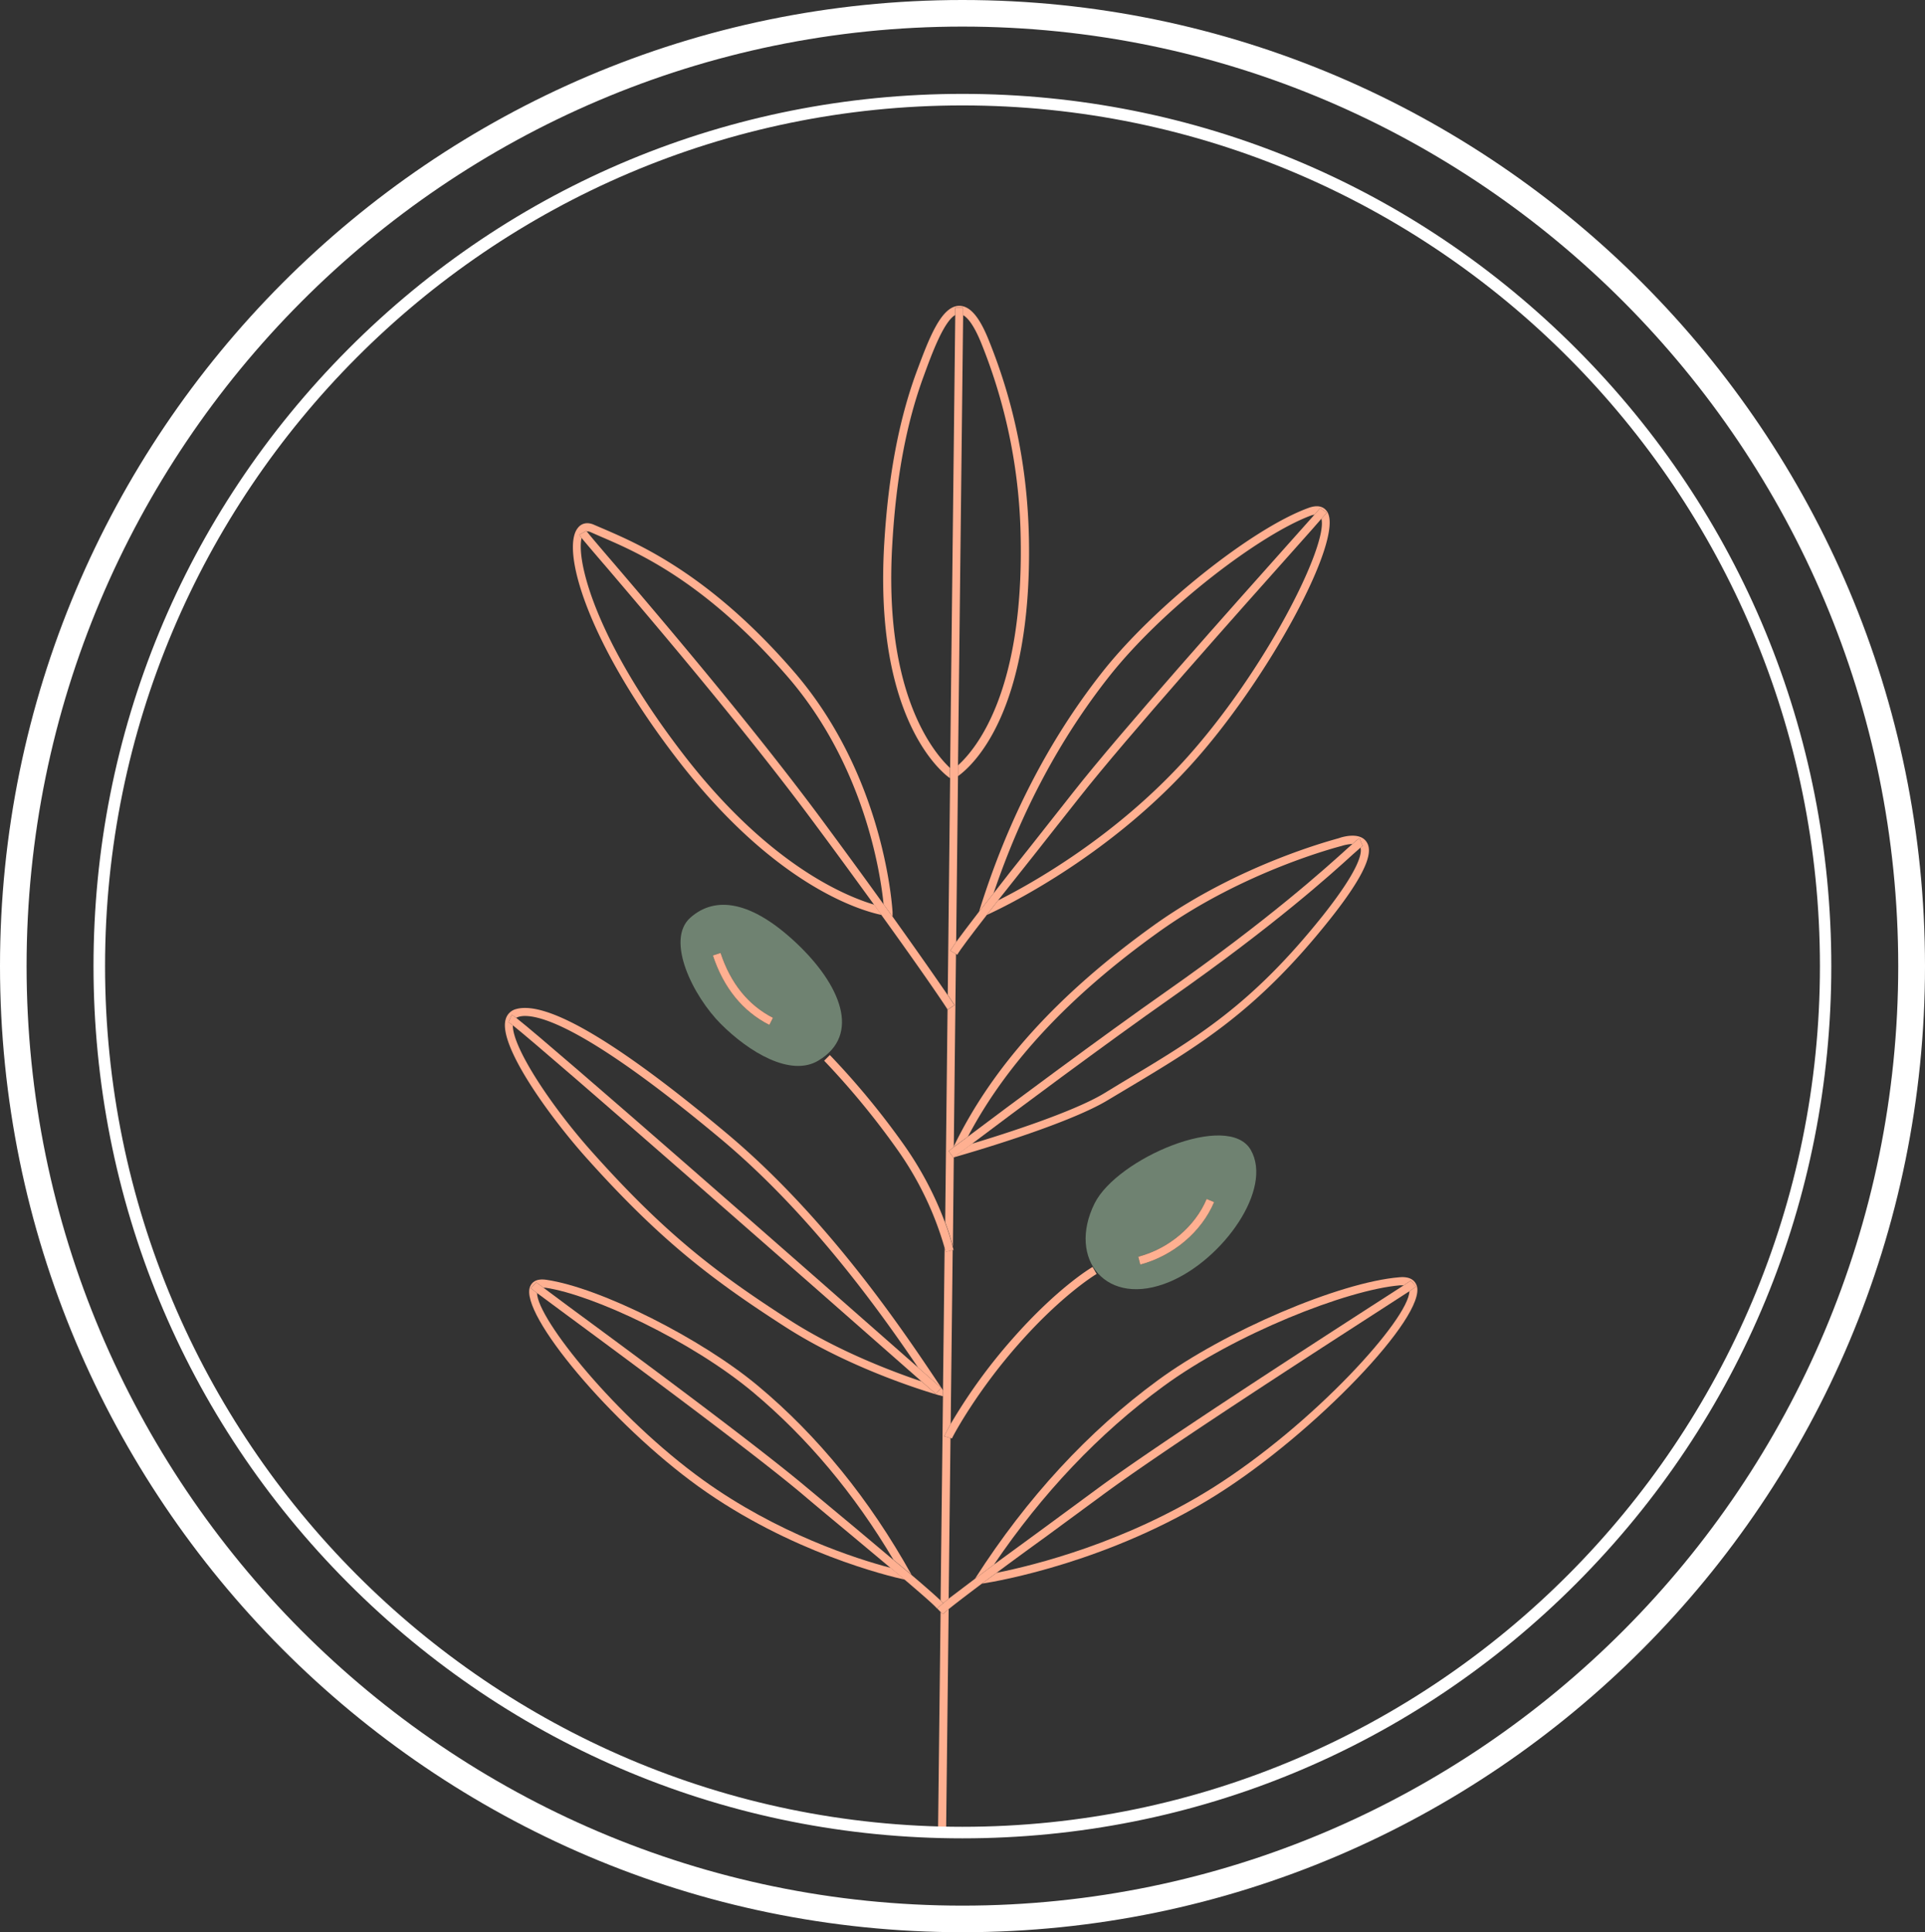 <svg xmlns="http://www.w3.org/2000/svg" width="1049.9" height="1053.8" viewBox="0 0 1049.9 1053.8" style=""><rect x="0" y="0" width="1049.9" height="1053.8" fill="#333333" stroke="none"/><g><title>iconsl241_385488502</title><g data-name="Layer 2"><path d="M524.9 1053.8C235.5 1053.8 0 817.4 0 526.9S235.5 0 524.9 0s525 236.4 525 526.9-235.5 526.9-525 526.9zm0-1039.3c-281.4 0-510.4 229.9-510.4 512.4s229 512.4 510.4 512.4 510.4-229.9 510.4-512.4S806.4 14.5 524.9 14.5z" fill="#fff"></path><path d="M486.7 296.1c2.1-35.8 7.7-65.5 17.1-91 4.4-12.1 10.9-29.7 17.2-33.3v-4.1h4.3v4.2c2.4 1.3 5.9 5.3 10.1 15.8a295.8 295.8 0 0 1 21.3 106.7c1.4 82.4-23.9 113.7-34.2 123v5.9c8.6-6.2 40.3-35.5 38.7-128.9-.7-38.1-7.7-73.5-21.7-108.3-5.2-13.2-10.4-19.3-16.3-19.3h-.1c-10 .1-16.8 18.8-23.5 36.8-9.4 25.9-15.1 56-17.3 92.2-6 98.3 33.3 126.9 35.8 128.6v-5.6c-8.5-8-36.5-40.4-31.4-122.7z" fill="#ffb091"></path><path d="M604.8 369.1c30.1-38.1 82.9-77.8 110.1-87.9a8.4 8.4 0 0 1 2-.5l3.1-3.6 3.6 2.5-2.9 3.3c3.7 14.6-30.9 83.7-75.1 132.2-38 41.5-82.5 66.6-101.3 76l-6.1 7.9c8.6-3.9 64.4-30.4 110.6-81 42.6-46.6 84.7-124.6 75-139-1.4-2.1-4.3-4.2-10.4-1.9-30.8 11.3-84.1 53.9-112 89.2-29.3 37.1-51.9 81-67.3 130.5l-.2.5 8-10.1c15-44.5 36.2-84.2 62.9-118.1z" fill="#ffb091"></path><path d="M372.1 410.6c-47.6-62.1-57.8-104.9-54.9-117.2a12.7 12.7 0 0 1-1.2-1.8l3.8-2.1.2.3h.2a4.6 4.6 0 0 1 2.1.5l5.7 2.5c19.8 8.5 56.6 24.4 101.6 76.3 42 48.6 50.7 107.7 52.3 124.1l4.9 6.7v-2.5c-.1-.7-3.7-73.2-53.8-131.1-45.6-52.8-84.5-69.5-103.2-77.6l-5.6-2.4c-3.6-1.7-7-1.1-9.1 1.7-9.1 11.4 4.6 61.3 53.7 125.3 52.6 68.7 99.2 83 112 85.7l-4-5.6c-17.1-5.1-58.8-22.9-104.7-82.8z" fill="#ffb091"></path><path d="M527.9 619.9c21.1-40 55.2-76.6 103.9-111.5 46.8-33.6 99.1-46.8 99.8-47a23 23 0 0 1 6-1.1c2.5-2.3 3.3-2.8 4-3.1l.7 2.1.9 2-1.2 1c.8 2.6.1 11-20.4 36.9-39.1 49-68.6 66.6-109.4 91l-10.2 6.2c-16.8 10.1-54.3 22.1-72 27.4-5.7 4.2-9.2 6.9-9.8 7.4l1.4-.4c2.4-.7 59.8-17 82.6-30.8l10.2-6.1c39.7-23.7 71-42.4 110.6-92.1 24-30.1 23-38.8 20.2-42.8-3.9-5.6-13.9-2.3-14.9-1.9s-53.5 13.5-101.1 47.6c-52.2 37.5-87.9 76.9-109 120.5v.3z" fill="#ffb091"></path><path d="M597 656.3c-15.1 30.3 6.4 57.4 41.1 42.7 28.9-12.2 56.3-50.4 44.1-71.8s-73 4.6-85.2 29.1zm24.9 33.4l-1.1-4.3c16.7-4.4 31-16.5 37.3-31.5l4.1 1.7c-6.9 16.3-22.3 29.3-40.3 34.1z" fill="#6f8271"></path><path d="M513.7 757.3c-20-30-61.4-92.4-117.6-139.4-59.1-49.5-97.6-72.2-114.5-67.6a7.9 7.9 0 0 0-5.8 5.6c-4.3 14.5 24.9 54.3 44.3 75.9 39.9 44.5 67.8 65.9 108.4 92 37.9 24.3 82.3 36.7 82.8 36.9l3 .8v-3.2zm-3.3 2.9l-7.8-6.8c-15.1-5.1-45-16.2-71.7-33.3-40.3-25.9-68-47.1-107.5-91.3-22.1-24.6-43.8-57.1-43.7-69.6l-2.3-1.7 1.7-4.1 2.4 1.7 1.2-.5a12.5 12.5 0 0 1 3.6-.5c11.5 0 39.4 10.7 107 67.2 48 40.2 85.3 91.9 107.4 124.5l12.6 11.1z" fill="#ffb091"></path><path d="M446.4 578.4c23.3-14 12.2-41.2-12.1-64.1s-44.1-26-57.8-13.8 1.5 42.8 16.7 58 38 29.1 53.2 19.9zM419.6 559c-14.5-7.4-24.9-20.1-30.8-37.9l4.2-1.4c5.5 16.6 15.1 28.5 28.6 35.4z" fill="#6f8271"></path><path d="M513 879.1l-1.4 120.2h4.4l1.4-121.7a39.1 39.1 0 0 0-3.1 2.7z" fill="#ffb091"></path><path d="M520.2 631.3h-.2l-2.6-3.5 2.8-2.2v-.3l1.2-105-3.1-1.8c.6-1 1.7-2.6 3.2-4.8l1-90.4v-5.9l2.8-245.5v-4.2H521v4.1l-2.8 247v5.6l-1.3 118.2c2.5 3.7 3.7 5.5 3.7 5.6l-3.6 2.4-.2-.2-1.3 116.2a122 122 0 0 1 4.2 13.3z" fill="#ffb091"></path><path d="M514.4 874.4l3-2.5 1-87.6-3.4-1c.1-.3 1.3-2.7 3.5-6.7l1.1-94.8-3.8.9c0-.1-.2-.8-.6-2.2l-.9 77.8v3.2L513 872.9a9.2 9.2 0 0 1 1.4 1.5z" fill="#ffb091"></path><path d="M519.6 681.8h.5c-.1-.1-.2-.8-.5-1.8a122 122 0 0 0-4.2-13.3 186.5 186.5 0 0 0-22.3-42.2 429.6 429.6 0 0 0-40.5-49.1l-3.1 3.1a432.1 432.1 0 0 1 40 48.6 177.2 177.2 0 0 1 25.7 53.5c.4 1.4.6 2.1.6 2.2z" fill="#ffb091"></path><path d="M518.4 784.3l.8.2c1.2-2.6 13.8-25.9 36.1-51.2 24.1-27.4 42.6-38.4 42.8-38.5l-2.2-3.8c-.8.4-19.3 11.4-43.9 39.4a297.8 297.8 0 0 0-33.5 46.2c-2.2 4-3.4 6.4-3.5 6.7z" fill="#ffb091"></path><path d="M520.5 548.2c0-.1-1.2-1.9-3.7-5.6-4.8-7-14.4-20.9-30-42.7l-4.9-6.7c-9.1-12.7-20-27.6-32.9-45.1-38.5-52.1-89.6-112-114.2-140.8-7.5-8.7-13.5-15.8-14.8-17.5l-.2-.3-3.8 2.1a12.7 12.7 0 0 0 1.2 1.8c1.8 2.2 5.7 6.8 14.3 16.8 24.5 28.8 75.6 88.6 113.9 140.5 12.2 16.4 22.5 30.6 31.3 42.7l4 5.6c24.1 33.4 34.7 49.3 36 51.4l.2.2z" fill="#ffb091"></path><path d="M521.4 520.3l.7.4c1.5-2.7 7.5-10.6 16.1-21.7l6.1-7.9 20.3-25.6c7.6-9.6 15.7-20 24.3-30.8 25.5-32.4 87.5-102 117.3-135.4 7.7-8.6 12.1-13.6 14.5-16.4l2.9-3.3-3.6-2.5-3.1 3.6-14 15.7c-29.8 33.4-91.9 103-117.5 135.6l-24.2 30.7c-7.2 9-13.7 17.2-19.3 24.5l-8 10.1c-5.4 7-9.6 12.6-12.4 16.4-1.5 2.2-2.6 3.8-3.2 4.8z" fill="#ffb091"></path><path d="M383.5 807.2c-47.5-34.2-90.4-87.9-90.6-102l-3.5-2.7 3.1-3.1 3.9 2.9h1.1c25.8 3.8 79.7 29 113.2 57 29.5 24.7 55.3 55.4 76.6 91.4l9.9 8.2-.2-.3c-22.8-40.9-50.8-75.4-83.5-102.7-31.1-26-86.1-53.6-115.4-57.9-5.9-.9-8.1 1.5-9 3.7-6 14.9 44.6 75 91.8 109 50 36 104.1 49 112.6 50.8l-7.7-6.4c-18.8-4.9-61.9-18.8-102.3-47.9z" fill="#ffb091"></path><path d="M511.6 877.7l-.4-.4z" fill="#ffb091"></path><path d="M514.4 874.4a9.2 9.2 0 0 0-1.4-1.5c-2.9-2.8-8.4-7.6-15.8-13.9l-9.9-8.2-20.7-17.4-26.9-22.4c-28.6-24-96.3-74-128.8-97.9l-14.5-10.8-3.9-2.9-3.1 3.1 3.5 2.7 15.4 11.4c32.5 24 100 73.8 128.6 97.7 9.4 8 18.5 15.5 26.9 22.5l22 18.4 7.7 6.4c9 7.7 15.4 13.2 17.6 15.7a41.1 41.1 0 0 1 3.3-2.9z" fill="#ffb091"></path><path d="M763.2 696.6c-32.7 2.7-95.4 29.5-131.6 56.1-38.1 27.9-71.5 64.2-99.5 107.8l-.3.5 10.3-7.7c26.4-38.9 57.3-71.5 92.1-97 39-28.7 100.5-52.9 129.3-55.3h2.1l3.9-2.6 2.8 3.3-3.6 2.5c-.3 15-52 72.4-107.4 107.3-47.7 29.9-97.3 42.2-117.8 46.3l-8 5.9c9.4-1.4 70.2-12.1 128.1-48.5 53.4-33.6 114.6-97.5 109.1-114-.8-2.4-3.1-5.2-9.5-4.6z" fill="#ffb091"></path><path d="M570 838.4l31.4-23.1c33.2-24.5 111.4-75 148.9-99.2l18.4-11.9 3.6-2.5-2.8-3.3-3.9 2.6-17.7 11.4c-37.6 24.3-115.8 74.8-149.1 99.3l-31.4 23.1-25.3 18.5-10.3 7.7-14.4 10.9-3 2.5a41.1 41.1 0 0 0-3.3 2.9h.1l.4.4 1.4 1.4 1.3 1.2a39.1 39.1 0 0 1 3.1-2.7c3.7-3 10-7.8 18.1-13.9l8-5.9c7.8-5.8 16.8-12.4 26.5-19.4z" fill="#ffb091"></path><path d="M281.5 555.1l-2.4-1.7-1.7 4.1 2.3 1.7c20.3 16.2 159.2 138.1 222.9 194.2l7.8 6.8 2.9-3.3-12.6-11.1C440.3 692.6 301.8 571 281.5 555.1z" fill="#ffb091"></path><path d="M638.6 544.3c56.5-39.6 87.5-67.6 99.1-78.2l4.3-3.8 1.2-1-.9-2-.7-2.1c-.7.3-1.5.8-4 3.1l-2.8 2.5c-11.6 10.5-42.5 38.5-98.7 77.9-34.8 24.4-86.3 62.7-108.2 79.2l-7.7 5.7-2.8 2.2 2.6 3.5h.2c.6-.5 4.1-3.2 9.8-7.4 21.6-16.3 73.5-55 108.6-79.6z" fill="#ffb091"></path><path d="M620.8 685.4l1.1 4.3c18-4.8 33.4-17.8 40.3-34.1l-4.1-1.7c-6.3 15-20.6 27.1-37.3 31.5z" fill="#ffb091"></path><path d="M393 519.7l-4.2 1.4c5.9 17.8 16.3 30.5 30.8 37.9l2-3.9c-13.5-6.9-23.1-18.8-28.6-35.4z" fill="#ffb091"></path><path d="M524.9 1002.6c-126.5 0-245.6-49.5-335.1-139.3S51 654 51 526.9s49.3-246.5 138.8-336.4S398.4 51.2 524.9 51.2 770.5 100.7 860 190.5s138.8 209.3 138.8 336.4S949.5 773.4 860 863.3s-208.5 139.3-335.1 139.3zm0-945.1C267.1 57.5 57.3 268 57.3 526.9s209.8 469.4 467.6 469.4 467.7-210.5 467.7-469.4S782.8 57.5 524.9 57.5z" fill="#fff"></path></g></g></svg>